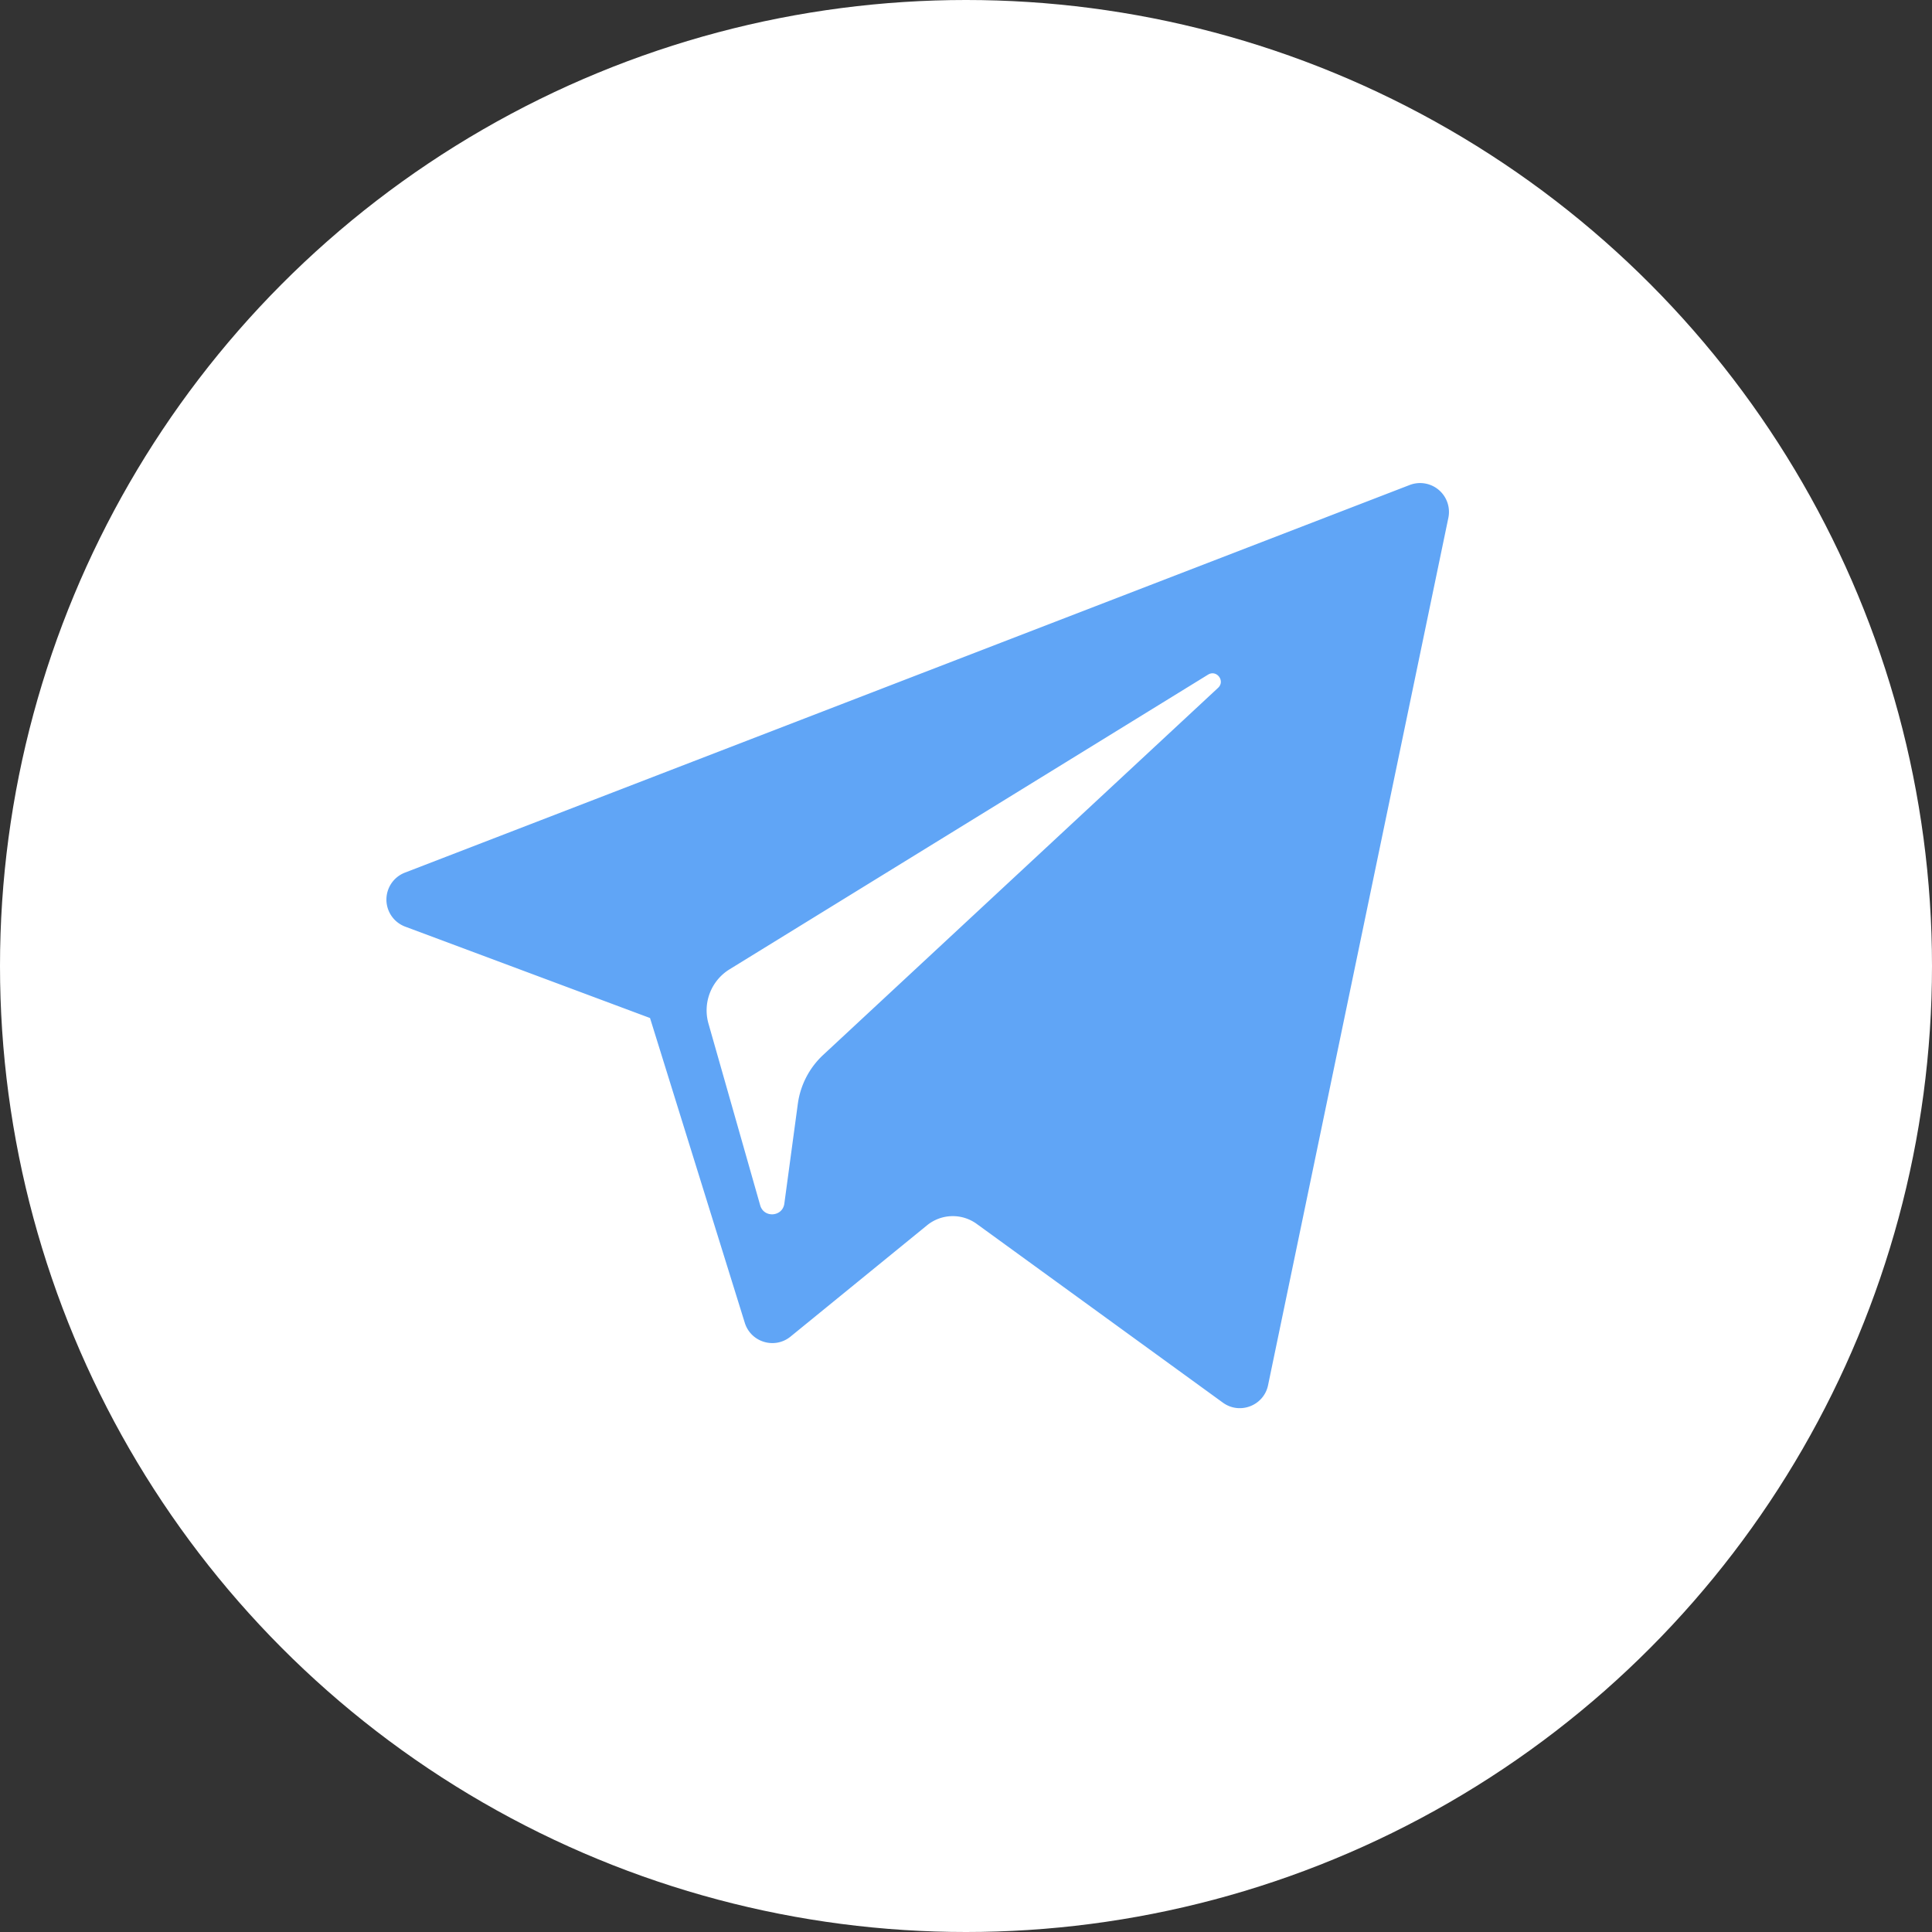 <svg xmlns="http://www.w3.org/2000/svg" width="40" height="40" viewBox="0 0 40 40">
    <rect x="0" y="0" width="40" height="40" fill="#333333" stroke="none"/>
    <g fill="none" fill-rule="evenodd">
        <circle cx="20" cy="20" r="20" fill="#FFF"/>
        <path fill="#60A5F6" fill-rule="nonzero" d="M8.389 19.185l5.069 1.892 1.962 6.31c.125.404.62.553.948.285l2.825-2.303a.843.843 0 0 1 1.028-.03l5.097 3.701c.35.255.848.063.936-.361l3.733-17.959a.598.598 0 0 0-.8-.679L8.383 18.067a.598.598 0 0 0 .006 1.118zm6.715.884l9.907-6.101c.178-.11.361.131.208.273l-8.176 7.6a1.695 1.695 0 0 0-.525 1.014l-.279 2.064c-.037.276-.424.303-.5.036l-1.071-3.763a.998.998 0 0 1 .436-1.123z"/>
    </g>
</svg>
